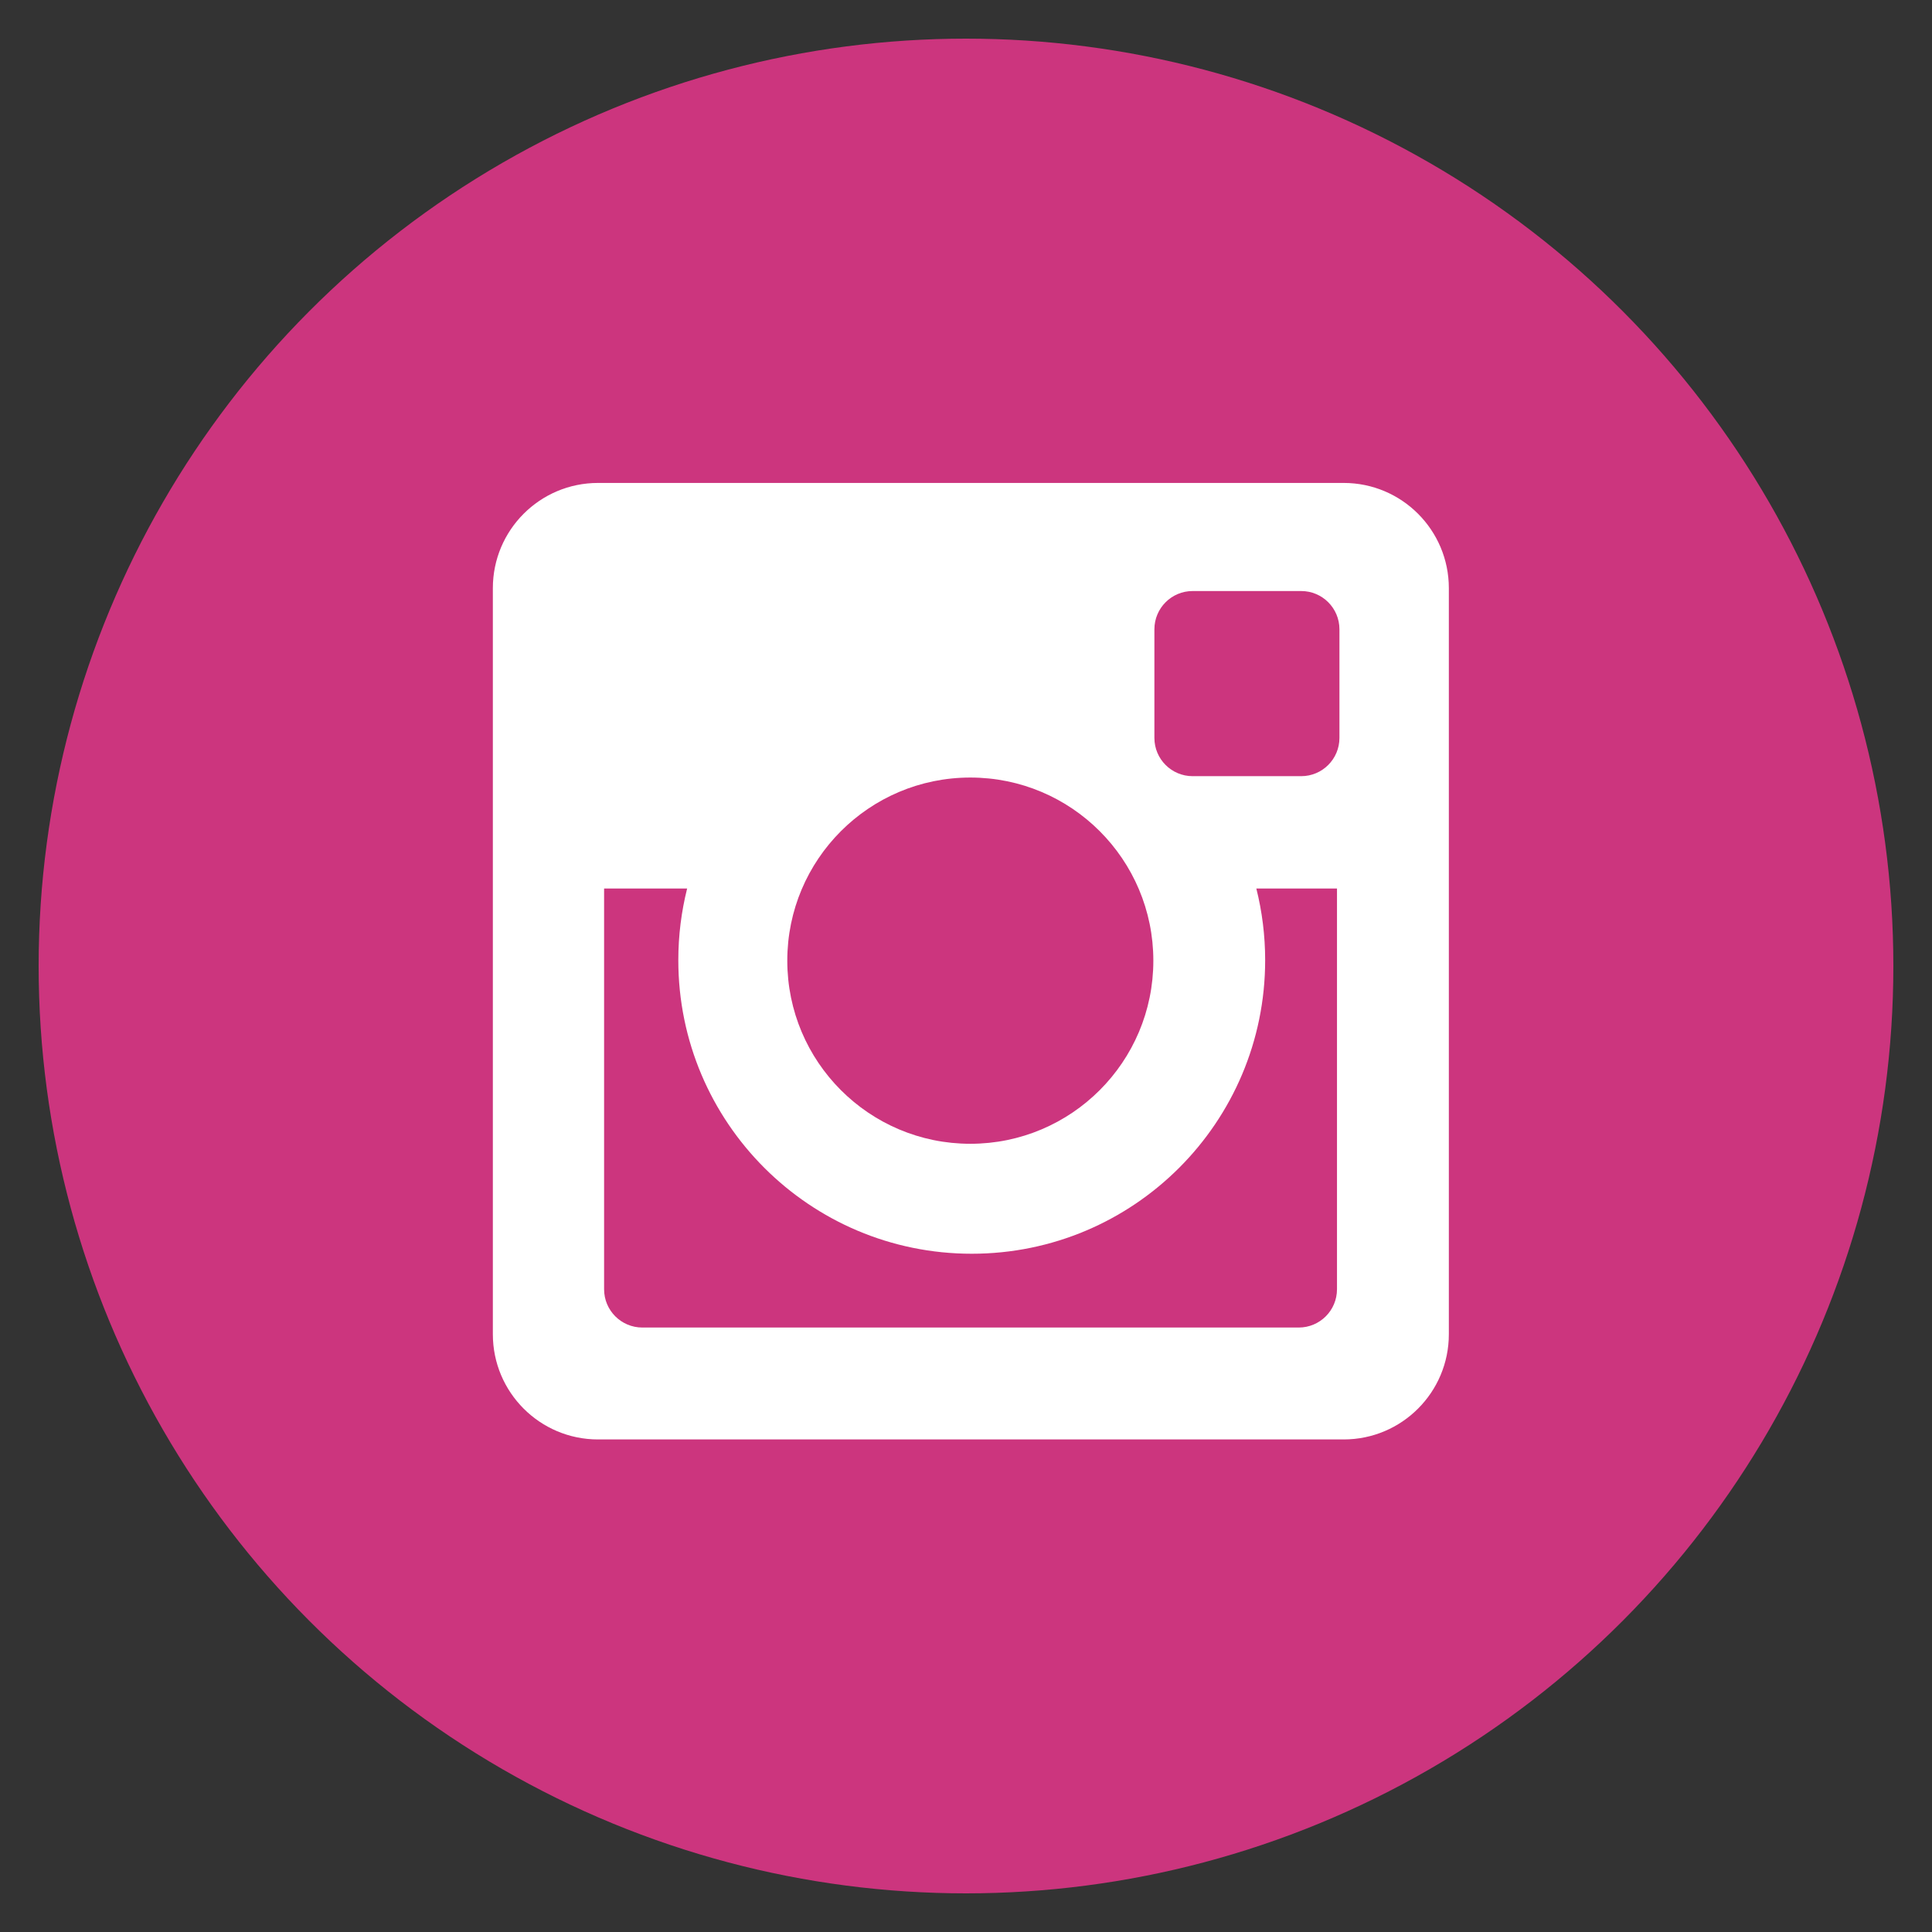 <svg data-icon="instagram" version="1.1" xmlns="http://www.w3.org/2000/svg" xmlns:xlink="http://www.w3.org/1999/xlink" viewBox="0 0 100 100">
  <rect x="0" y="0" width="100" height="100" fill="#333333" stroke="none"/>
  <circle fill="#cc357e" cx="50" cy="50" r="48"></circle>
  <path fill="#fff" transform="translate(25,25) scale(0.5)" d="M89.098-0.006H11.906C5.894-0.006,1.02,4.871,1.02,10.887v77.232 c0,6.016,4.874,10.892,10.886,10.892h77.192c6.012,0,10.886-4.876,10.886-10.892V10.887C99.983,4.871,95.109-0.006,89.098-0.006z  M50.447,30.491c10.463,0,18.947,8.487,18.947,18.957c0,10.469-8.483,18.956-18.947,18.956S31.5,59.917,31.5,49.448 C31.5,38.979,39.983,30.491,50.447,30.491z M88.404,83.466c0,2.187-1.771,3.96-3.958,3.96H16.494c-2.186,0-3.958-1.773-3.958-3.96 V41.98h8.596c-0.595,2.374-0.913,4.857-0.913,7.416c0,16.784,13.599,30.391,30.375,30.391c16.776,0,30.375-13.606,30.375-30.391 c0-2.559-0.318-5.042-0.913-7.416h8.349V83.466z M88.658,26.389c0,2.187-1.772,3.96-3.959,3.96H73.461 c-2.186,0-3.958-1.773-3.958-3.96V15.144c0-2.187,1.772-3.96,3.958-3.96h11.238c2.187,0,3.959,1.773,3.959,3.96V26.389z"></path>
</svg>
